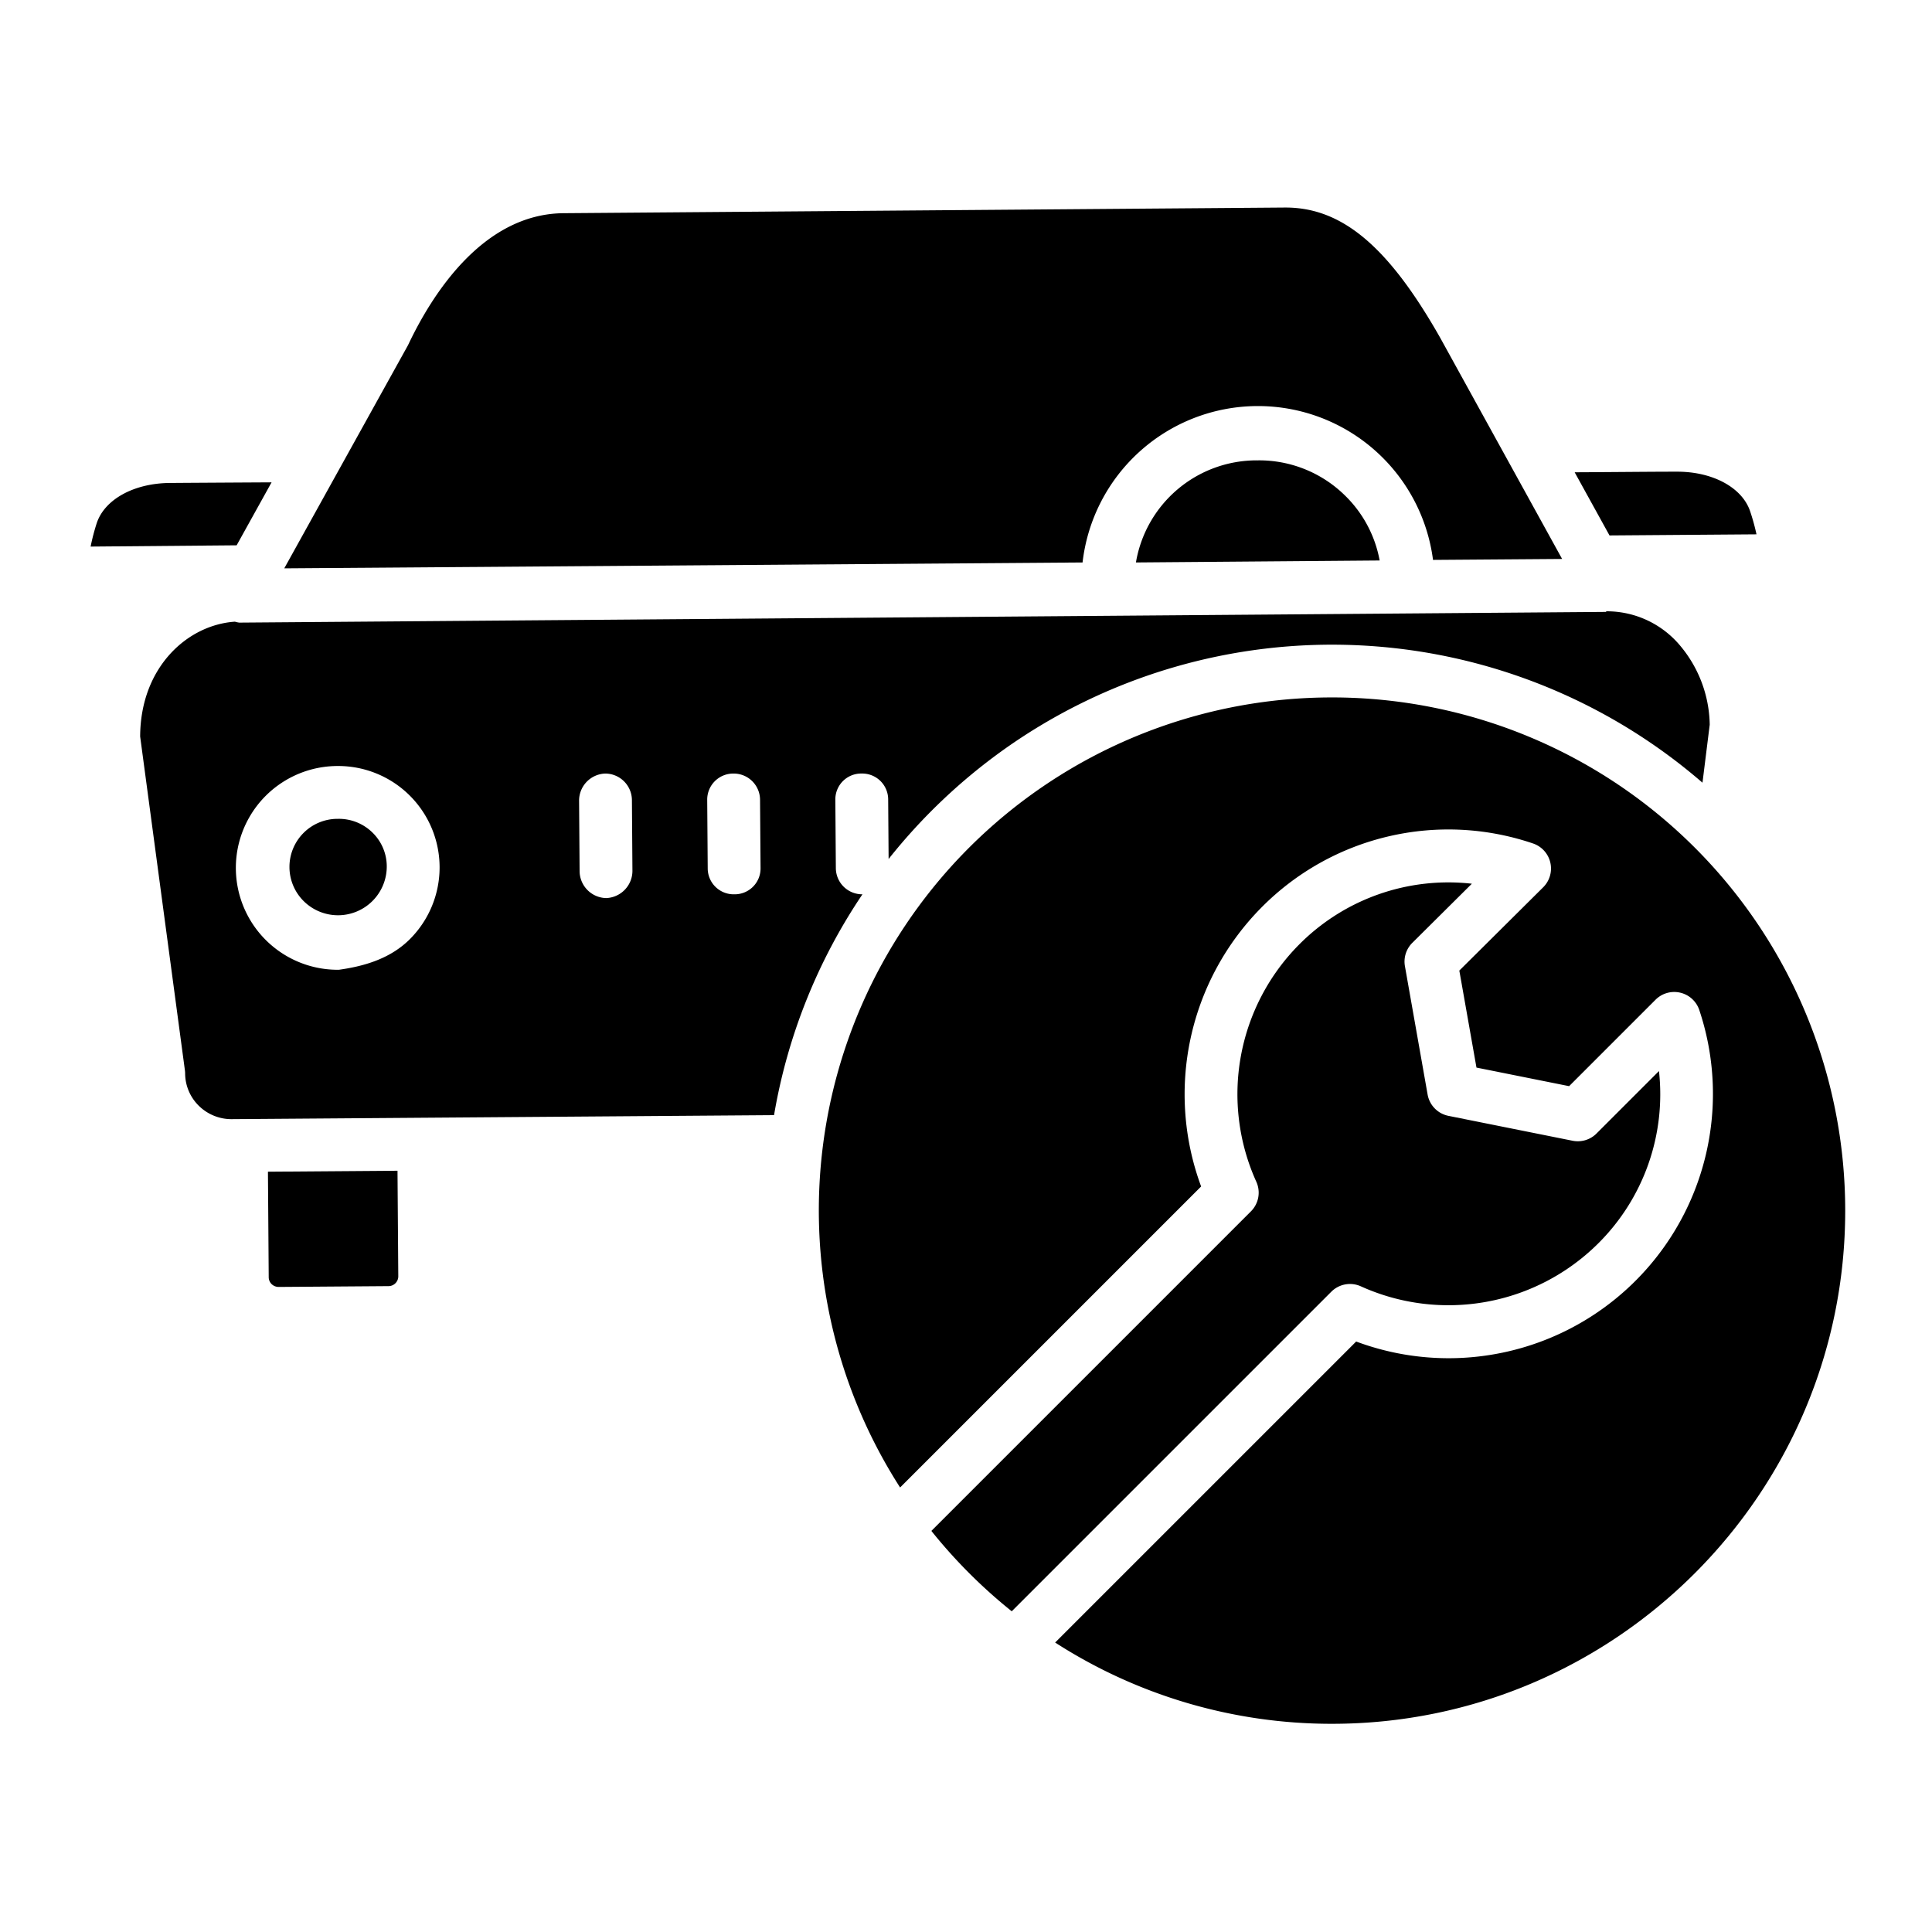 <?xml version="1.0"?>
<svg xmlns="http://www.w3.org/2000/svg" id="Layer_1" data-name="Layer 1" viewBox="0 0 512 512" width="512" height="512"><title>Mechanical Services</title><path d="M89.607,217h-.1a12.751,12.751,0,0,0-8.954,21.876,12.918,12.918,0,0,0,21.943-9.33,12.522,12.522,0,0,0-3.844-8.963A12.689,12.689,0,0,0,89.607,217Z"/><path d="M71.969,127.827c-8.6.047-19.894.113-26.968.165-9.535.07-17.326,4.375-19.387,10.713a55.955,55.955,0,0,0-1.6,6.144l38.7-.336Z"/><path d="M71.006,310.512l.206,27.963a2.587,2.587,0,0,0,.775,1.83,2.692,2.692,0,0,0,1.841.748l29.143-.215a2.6,2.6,0,0,0,2.578-2.616l-.206-27.963Z"/><path d="M444.483,125h-.236c-7.058,0-18.363.126-26.945.16l9.233,16.737,38.952-.294a56.349,56.349,0,0,0-1.7-6.155C461.653,129.194,453.911,125,444.483,125Z"/><path d="M333.127,122a32.455,32.455,0,0,0-32.093,27.057l64.587-.524a32.081,32.081,0,0,0-9.236-17.268A32.414,32.414,0,0,0,333.376,122Z"/><path d="M379.765,148.381l34.212-.252L381.64,89.466C367.988,65.41,355.714,55,340.689,55h-.242L149.373,56.5c-21.5.158-34.965,21.781-41.08,34.631-.062.131-.128.283-.2.41l-32.76,59.076L286.89,149.06a46.784,46.784,0,0,1,92.875-.679Z"/><path d="M228.508,237a6.983,6.983,0,0,1-7-6.928l-.135-18.177a6.85,6.85,0,0,1,6.949-6.9h.052a6.876,6.876,0,0,1,7,6.8l.117,15.845A150.943,150.943,0,0,1,266.085,198.6a150.012,150.012,0,0,1,185.091,8.824l1.917-15.374a33.324,33.324,0,0,0-8.037-21.183A25.323,25.323,0,0,0,425.966,162h-.24c-.052,0-.1.163-.155.162L63.45,165H63.4a7.213,7.213,0,0,1-1.141-.249c-12.58.84-25.06,12.074-25.116,30.444L49,283.635a6.711,6.711,0,0,1,.062.861,12.084,12.084,0,0,0,3.652,8.571,12.313,12.313,0,0,0,8.632,3.52l143.783-1.062A149.345,149.345,0,0,1,228.558,237ZM108.761,248.742C103.719,253.858,96.986,256,89.8,257h-.2a27,27,0,0,1-.192-54h.2a26.873,26.873,0,0,1,19.151,45.742ZM160.651,238H160.6a7.2,7.2,0,0,1-7-7.178l-.136-18.551A7.174,7.174,0,0,1,160.413,205h.052a7.089,7.089,0,0,1,7,7.052l.136,18.614A7.231,7.231,0,0,1,160.651,238Zm33.954-1h-.052a6.879,6.879,0,0,1-7-6.8l-.135-18.239A6.9,6.9,0,0,1,194.368,205h.052a6.982,6.982,0,0,1,7,6.927l.135,18.177A6.85,6.85,0,0,1,194.605,237Z"/><path d="M353,184.827A135.944,135.944,0,0,0,238.536,394.2l79.774-79.774A70.382,70.382,0,0,1,334.4,240.392a69.674,69.674,0,0,1,71.862-16.866,7.008,7.008,0,0,1,2.7,11.612l-22.226,22.074,4.544,25.707,24.551,4.924,22.909-22.908a7,7,0,0,1,11.589,2.732,70.051,70.051,0,0,1-90.93,87.851l-79.774,79.773A135.193,135.193,0,0,0,353,456.825c74.99,0,136-61.009,136-136a136,136,0,0,0-136-136Z"/><path d="M360.664,340.9a56.278,56.278,0,0,0,62.872-11.372,55.709,55.709,0,0,0,16.107-45.687l-16.556,16.556a7,7,0,0,1-6.326,1.914l-32.912-6.6a7,7,0,0,1-5.517-5.644l-6.012-34.018a7,7,0,0,1,1.96-6.186l15.778-15.67a55.708,55.708,0,0,0-45.755,16.1,56.279,56.279,0,0,0-11.372,62.872,7,7,0,0,1-1.419,7.856l-84.688,84.687a137.2,137.2,0,0,0,21.3,21.3l84.688-84.688A7,7,0,0,1,360.664,340.9Z"/></svg>
